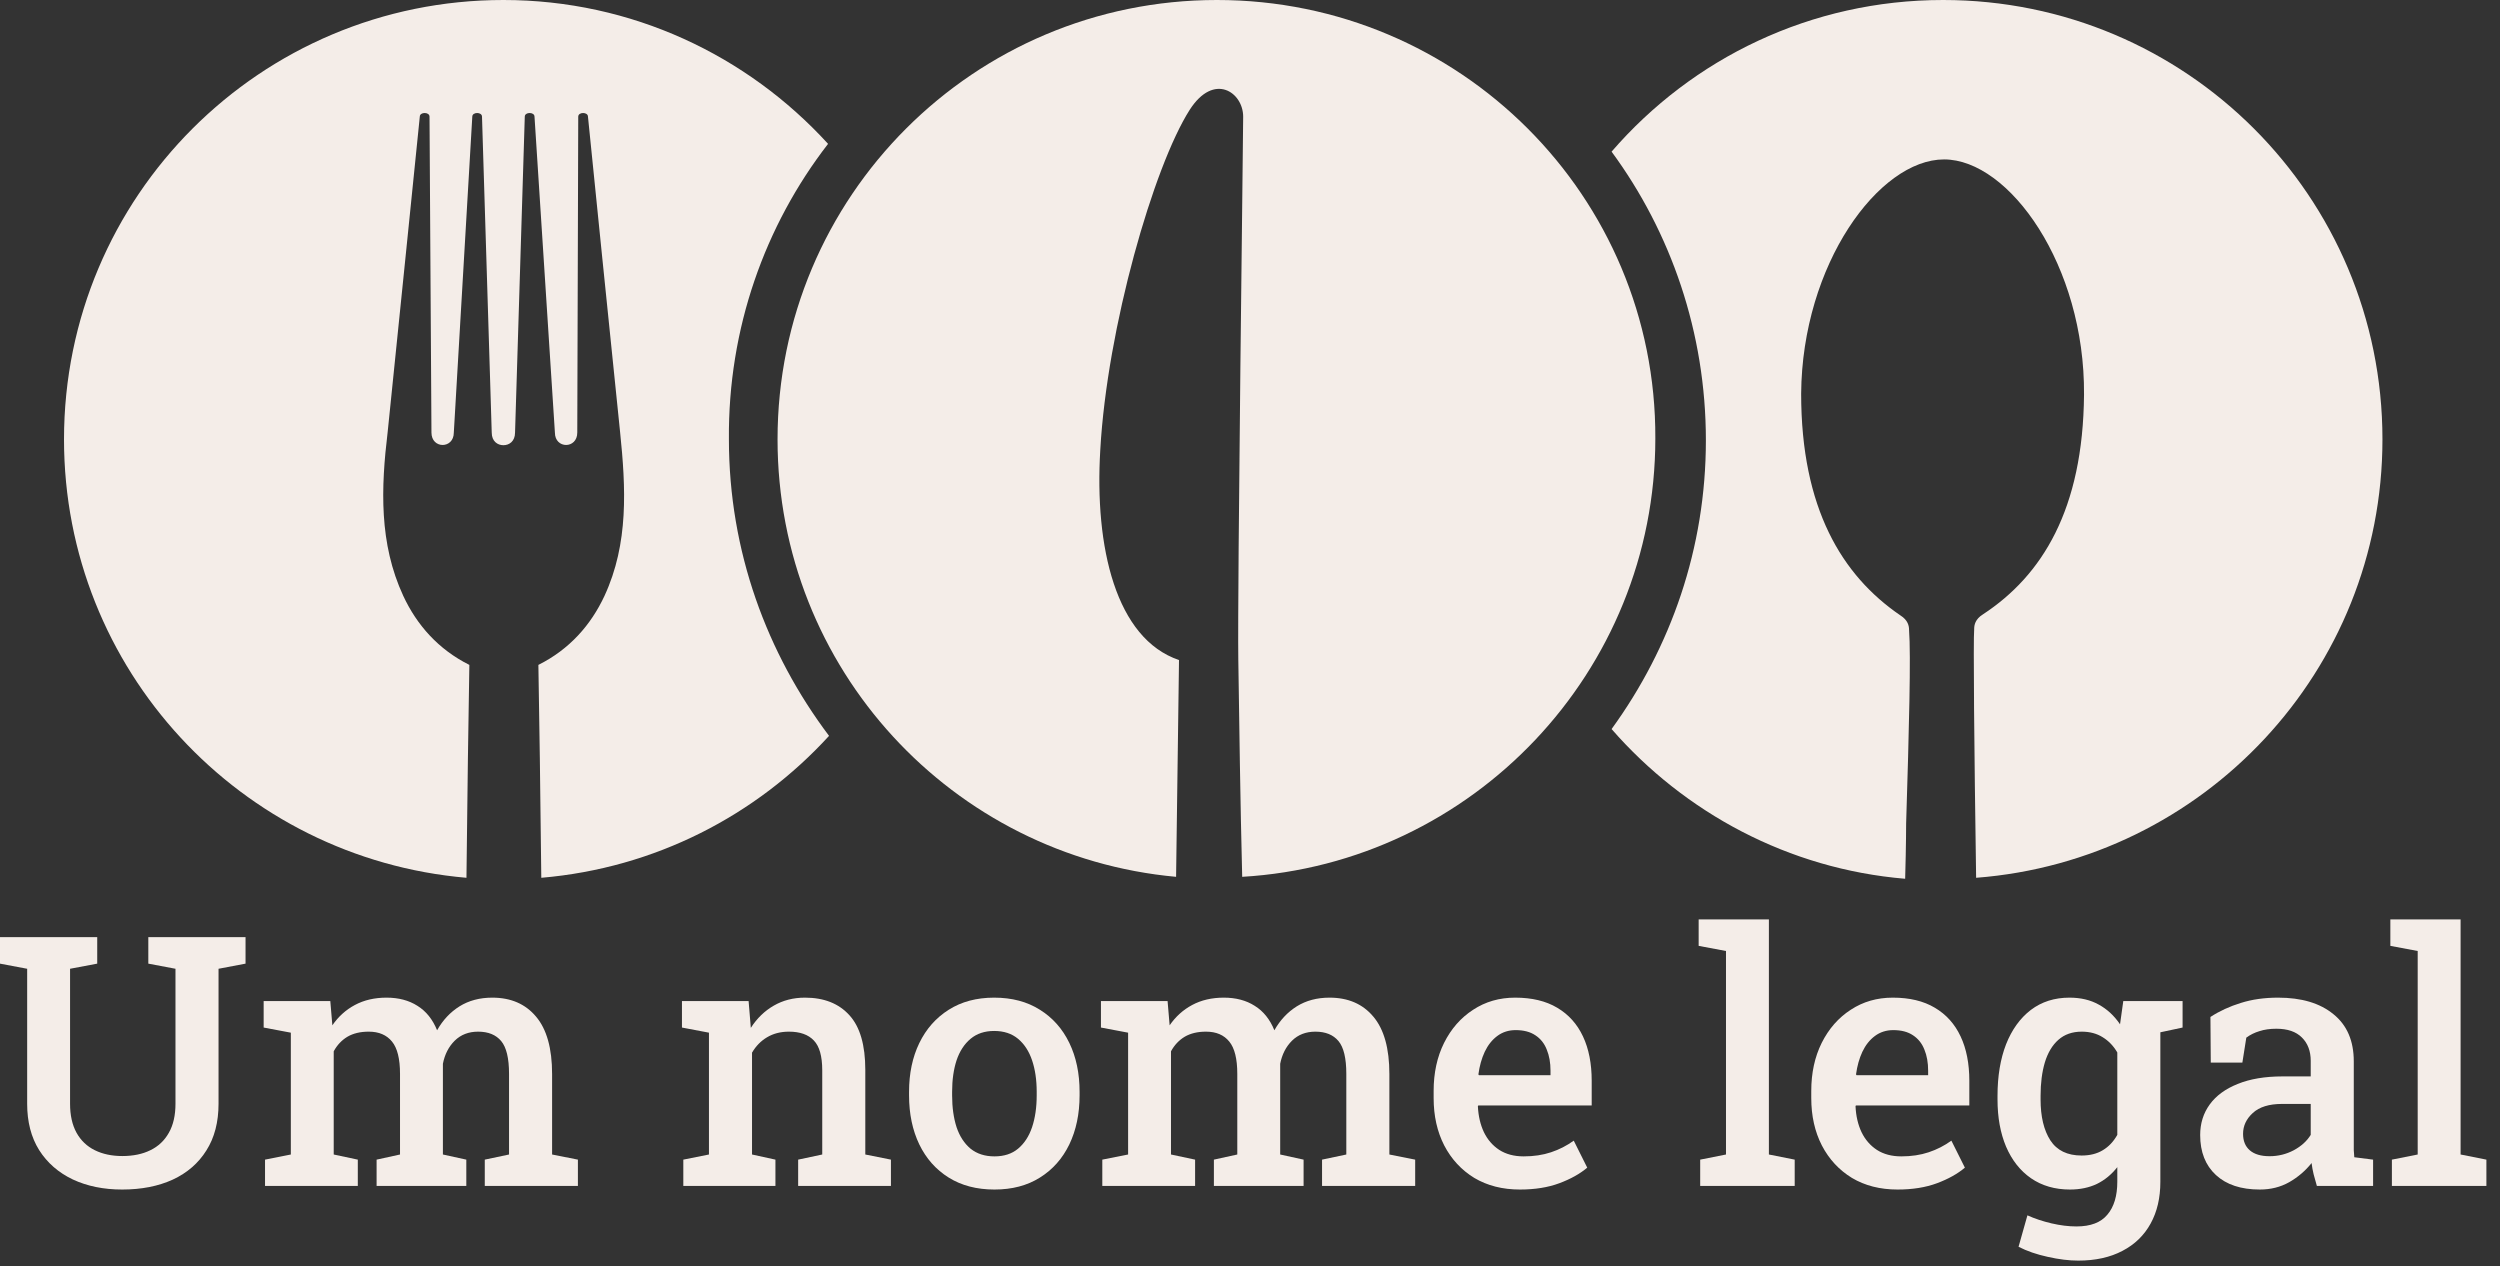<svg width="156" height="79" viewBox="0 0 156 79" fill="none" xmlns="http://www.w3.org/2000/svg">
<rect x="0" y="0" width="156" height="79" fill="#333333" stroke="none"/>
<path fill-rule="evenodd" clip-rule="evenodd" d="M121.248 0C112.998 0 105.598 3.639 100.563 9.463C104.264 14.497 106.447 20.745 106.447 27.478C106.447 34.211 104.264 40.398 100.563 45.493C105.113 50.71 111.603 54.228 118.882 54.835C118.943 52.712 118.943 51.377 118.943 51.377C119.125 45.554 119.246 40.883 119.125 39.306C119.125 39.064 119.064 38.7 118.579 38.397C114.939 35.91 112.392 31.724 112.392 24.567C112.452 16.499 117.244 9.948 121.309 9.948C125.373 9.948 130.104 16.56 130.043 24.627C129.983 31.785 127.435 35.91 123.735 38.336C123.25 38.639 123.189 39.003 123.189 39.246C123.128 39.913 123.189 46.646 123.31 54.774C137.504 53.682 148.665 41.854 148.665 27.417C148.665 12.253 136.412 0 121.248 0Z" fill="#F4EDE8"/>
<path fill-rule="evenodd" clip-rule="evenodd" d="M75.936 0C60.772 0 48.519 12.253 48.519 27.417C48.519 41.733 59.437 53.44 73.388 54.714C73.449 50.043 73.51 45.251 73.57 41.187C69.627 39.852 68.293 34.151 68.657 28.085C69.082 20.442 71.993 10.373 74.237 6.854C75.754 4.489 77.574 5.763 77.574 7.279C77.574 8.431 77.21 36.759 77.27 41.126C77.331 45.19 77.392 49.982 77.513 54.714C91.889 53.864 103.293 41.915 103.293 27.357C103.353 12.253 91.1 0 75.936 0Z" fill="#F4EDE8"/>
<path fill-rule="evenodd" clip-rule="evenodd" d="M51.671 8.977C46.637 3.458 39.418 0 31.412 0C16.247 0 3.994 12.253 3.994 27.417C3.994 41.793 15.034 53.561 29.107 54.774C29.167 49.436 29.228 44.705 29.288 41.49C27.348 40.52 26.013 39.003 25.164 37.183C23.647 33.908 23.769 30.45 24.193 26.932C24.497 24.021 26.195 7.279 26.195 7.279C26.195 6.976 26.802 6.976 26.802 7.279L26.923 26.993C26.923 28.024 28.318 28.024 28.318 26.993L29.471 7.279C29.471 6.976 30.077 6.976 30.077 7.279L30.684 26.993C30.684 27.539 31.048 27.781 31.412 27.781C31.776 27.781 32.139 27.539 32.139 26.993L32.746 7.279C32.746 6.976 33.353 6.976 33.353 7.279L34.626 26.993C34.626 28.024 36.022 28.024 36.022 26.993L36.082 7.279C36.082 6.976 36.689 6.976 36.689 7.279C36.689 7.279 38.387 24.081 38.691 26.932C39.054 30.45 39.236 33.908 37.72 37.183C36.871 39.003 35.536 40.52 33.595 41.49C33.656 44.705 33.717 49.436 33.777 54.774C40.874 54.168 47.183 50.892 51.732 45.918C47.85 40.762 45.484 34.393 45.484 27.417C45.424 20.502 47.729 14.073 51.671 8.977Z" fill="#F4EDE8"/>
<path d="M7.624 74.227C6.465 74.227 5.438 74.017 4.542 73.598C3.647 73.171 2.946 72.56 2.442 71.764C1.944 70.968 1.695 70.004 1.695 68.874V60.451L0 60.131V58.478H6.067V60.131L4.372 60.451V68.874C4.372 69.592 4.507 70.196 4.777 70.687C5.047 71.17 5.427 71.533 5.918 71.774C6.408 72.016 6.98 72.137 7.634 72.137C8.31 72.137 8.893 72.016 9.383 71.774C9.881 71.533 10.264 71.17 10.535 70.687C10.812 70.203 10.95 69.599 10.95 68.874V60.451L9.255 60.131V58.478H15.322V60.131L13.637 60.451V68.874C13.637 70.019 13.385 70.989 12.88 71.785C12.383 72.581 11.683 73.189 10.78 73.608C9.877 74.021 8.825 74.227 7.624 74.227Z" fill="#F4EDE8"/>
<path d="M16.538 74.003V72.361L18.148 72.041V64.439L16.452 64.119V62.466H20.611L20.739 63.98C21.115 63.433 21.584 63.01 22.146 62.711C22.715 62.406 23.372 62.253 24.119 62.253C24.872 62.253 25.515 62.423 26.049 62.764C26.589 63.099 26.997 63.607 27.275 64.289C27.63 63.657 28.096 63.159 28.672 62.797C29.255 62.434 29.937 62.253 30.719 62.253C31.877 62.253 32.787 62.647 33.448 63.436C34.117 64.225 34.451 65.419 34.451 67.019V72.041L36.061 72.361V74.003H30.25V72.361L31.764 72.041V67.008C31.764 66.034 31.6 65.352 31.273 64.961C30.946 64.57 30.466 64.375 29.834 64.375C29.244 64.375 28.757 64.563 28.373 64.94C27.996 65.316 27.751 65.796 27.637 66.379V72.041L29.098 72.361V74.003H23.5V72.361L24.961 72.041V67.008C24.961 66.07 24.794 65.398 24.46 64.993C24.126 64.581 23.642 64.375 23.01 64.375C22.484 64.375 22.04 64.481 21.677 64.694C21.322 64.908 21.037 65.21 20.824 65.601V72.041L22.327 72.361V74.003H16.538Z" fill="#F4EDE8"/>
<path d="M42.639 74.003V72.361L44.239 72.041V64.439L42.554 64.119V62.466H46.713L46.851 64.14C47.235 63.543 47.711 63.081 48.28 62.754C48.856 62.42 49.506 62.253 50.231 62.253C51.418 62.253 52.342 62.619 53.004 63.351C53.665 64.076 53.995 65.213 53.995 66.763V72.041L55.594 72.361V74.003H49.805V72.361L51.308 72.041V66.784C51.308 65.91 51.134 65.291 50.786 64.929C50.437 64.559 49.919 64.375 49.229 64.375C48.71 64.375 48.255 64.492 47.864 64.726C47.48 64.954 47.167 65.274 46.926 65.686V72.041L48.387 72.361V74.003H42.639Z" fill="#F4EDE8"/>
<path d="M62.056 74.227C60.947 74.227 59.995 73.978 59.198 73.48C58.402 72.983 57.791 72.293 57.364 71.412C56.938 70.523 56.725 69.503 56.725 68.352V68.128C56.725 66.983 56.938 65.97 57.364 65.089C57.791 64.207 58.402 63.514 59.198 63.01C59.995 62.505 60.94 62.253 62.035 62.253C63.144 62.253 64.096 62.505 64.892 63.01C65.688 63.507 66.3 64.197 66.726 65.078C67.153 65.96 67.366 66.976 67.366 68.128V68.352C67.366 69.503 67.153 70.523 66.726 71.412C66.3 72.293 65.688 72.983 64.892 73.48C64.103 73.978 63.158 74.227 62.056 74.227ZM62.056 72.158C62.653 72.158 63.144 71.998 63.527 71.678C63.918 71.351 64.21 70.904 64.402 70.335C64.594 69.759 64.69 69.098 64.69 68.352V68.128C64.69 67.388 64.594 66.734 64.402 66.166C64.21 65.597 63.918 65.149 63.527 64.822C63.136 64.495 62.639 64.332 62.035 64.332C61.445 64.332 60.954 64.495 60.563 64.822C60.172 65.149 59.881 65.597 59.689 66.166C59.504 66.734 59.412 67.388 59.412 68.128V68.352C59.412 69.098 59.504 69.759 59.689 70.335C59.881 70.904 60.172 71.351 60.563 71.678C60.961 71.998 61.459 72.158 62.056 72.158Z" fill="#F4EDE8"/>
<path d="M68.784 74.003V72.361L70.394 72.041V64.439L68.699 64.119V62.466H72.857L72.985 63.98C73.362 63.433 73.831 63.01 74.392 62.711C74.961 62.406 75.619 62.253 76.365 62.253C77.119 62.253 77.762 62.423 78.295 62.764C78.835 63.099 79.244 63.607 79.521 64.289C79.877 63.657 80.342 63.159 80.918 62.797C81.501 62.434 82.183 62.253 82.965 62.253C84.124 62.253 85.034 62.647 85.695 63.436C86.363 64.225 86.697 65.419 86.697 67.019V72.041L88.307 72.361V74.003H82.496V72.361L84.01 72.041V67.008C84.01 66.034 83.847 65.352 83.52 64.961C83.193 64.57 82.713 64.375 82.08 64.375C81.49 64.375 81.003 64.563 80.62 64.94C80.243 65.316 79.998 65.796 79.884 66.379V72.041L81.344 72.361V74.003H75.747V72.361L77.207 72.041V67.008C77.207 66.07 77.04 65.398 76.706 64.993C76.372 64.581 75.889 64.375 75.256 64.375C74.73 64.375 74.286 64.481 73.923 64.694C73.568 64.908 73.284 65.21 73.07 65.601V72.041L74.574 72.361V74.003H68.784Z" fill="#F4EDE8"/>
<path d="M94.843 74.227C93.756 74.227 92.807 73.985 91.996 73.502C91.193 73.011 90.568 72.336 90.12 71.476C89.679 70.616 89.459 69.631 89.459 68.522V68.075C89.459 66.951 89.675 65.953 90.109 65.078C90.55 64.197 91.154 63.507 91.922 63.01C92.689 62.505 93.564 62.253 94.545 62.253C95.59 62.253 96.464 62.462 97.168 62.882C97.879 63.301 98.415 63.898 98.778 64.673C99.14 65.441 99.322 66.365 99.322 67.445V68.981H92.242L92.22 69.034C92.249 69.638 92.373 70.175 92.594 70.644C92.821 71.113 93.141 71.483 93.553 71.753C93.972 72.023 94.481 72.158 95.078 72.158C95.703 72.158 96.272 72.073 96.784 71.902C97.296 71.732 97.768 71.49 98.202 71.177L99.044 72.862C98.589 73.246 98.01 73.569 97.306 73.832C96.603 74.095 95.782 74.227 94.843 74.227ZM92.284 67.094H96.752V66.816C96.752 66.312 96.674 65.871 96.517 65.494C96.368 65.11 96.13 64.812 95.803 64.599C95.483 64.385 95.074 64.279 94.577 64.279C94.143 64.279 93.763 64.399 93.436 64.641C93.109 64.883 92.846 65.213 92.647 65.633C92.455 66.045 92.323 66.514 92.252 67.04L92.284 67.094Z" fill="#F4EDE8"/>
<path d="M106.092 74.003V72.361L107.702 72.041V59.342L105.996 59.022V57.369H110.379V72.041L111.989 72.361V74.003H106.092Z" fill="#F4EDE8"/>
<path d="M118.407 74.227C117.32 74.227 116.371 73.985 115.561 73.502C114.757 73.011 114.132 72.336 113.684 71.476C113.243 70.616 113.023 69.631 113.023 68.522V68.075C113.023 66.951 113.24 65.953 113.673 65.078C114.114 64.197 114.718 63.507 115.486 63.01C116.254 62.505 117.128 62.253 118.109 62.253C119.154 62.253 120.028 62.462 120.732 62.882C121.443 63.301 121.979 63.898 122.342 64.673C122.704 65.441 122.886 66.365 122.886 67.445V68.981H115.806L115.785 69.034C115.813 69.638 115.937 70.175 116.158 70.644C116.385 71.113 116.705 71.483 117.117 71.753C117.537 72.023 118.045 72.158 118.642 72.158C119.268 72.158 119.836 72.073 120.348 71.902C120.86 71.732 121.333 71.49 121.766 71.177L122.609 72.862C122.154 73.246 121.574 73.569 120.871 73.832C120.167 74.095 119.346 74.227 118.407 74.227ZM115.848 67.094H120.316V66.816C120.316 66.312 120.238 65.871 120.082 65.494C119.932 65.11 119.694 64.812 119.367 64.599C119.047 64.385 118.639 64.279 118.141 64.279C117.707 64.279 117.327 64.399 117 64.641C116.673 64.883 116.41 65.213 116.211 65.633C116.019 66.045 115.888 66.514 115.816 67.04L115.848 67.094Z" fill="#F4EDE8"/>
<path d="M129.678 78.662C129.109 78.662 128.476 78.584 127.78 78.428C127.09 78.278 126.483 78.069 125.957 77.799L126.511 75.837C126.966 76.043 127.467 76.21 128.014 76.338C128.562 76.466 129.081 76.53 129.571 76.53C130.453 76.53 131.096 76.285 131.501 75.794C131.913 75.311 132.12 74.625 132.12 73.736V72.83C131.764 73.285 131.341 73.633 130.851 73.875C130.36 74.109 129.799 74.227 129.166 74.227C128.228 74.227 127.417 73.992 126.735 73.523C126.06 73.054 125.541 72.396 125.178 71.55C124.823 70.704 124.645 69.724 124.645 68.608V68.384C124.645 67.154 124.823 66.081 125.178 65.164C125.541 64.247 126.056 63.532 126.724 63.02C127.4 62.509 128.203 62.253 129.134 62.253C129.838 62.253 130.449 62.398 130.968 62.69C131.487 62.974 131.928 63.383 132.29 63.916L132.493 62.466H134.806V73.747C134.806 74.749 134.604 75.616 134.199 76.349C133.794 77.088 133.207 77.656 132.439 78.055C131.672 78.46 130.751 78.662 129.678 78.662ZM129.891 72.105C130.41 72.105 130.851 71.995 131.213 71.774C131.583 71.554 131.885 71.234 132.12 70.815V65.675C131.885 65.27 131.583 64.954 131.213 64.726C130.844 64.492 130.406 64.375 129.902 64.375C129.312 64.375 128.825 64.545 128.441 64.886C128.064 65.22 127.783 65.69 127.599 66.294C127.421 66.891 127.332 67.588 127.332 68.384V68.608C127.332 69.674 127.535 70.523 127.94 71.156C128.352 71.789 129.003 72.105 129.891 72.105ZM134.444 64.492L133.314 62.466H136.193V64.119L134.444 64.492Z" fill="#F4EDE8"/>
<path d="M141.012 74.227C139.839 74.227 138.926 73.925 138.272 73.32C137.618 72.716 137.291 71.885 137.291 70.825C137.291 70.1 137.49 69.464 137.888 68.917C138.286 68.369 138.869 67.943 139.637 67.637C140.404 67.325 141.335 67.168 142.43 67.168H144.189V66.198C144.189 65.587 144.005 65.1 143.635 64.737C143.273 64.375 142.743 64.193 142.046 64.193C141.648 64.193 141.296 64.243 140.991 64.343C140.685 64.435 140.411 64.57 140.17 64.748L139.924 66.305H137.952L137.931 63.458C138.499 63.088 139.132 62.797 139.829 62.583C140.525 62.363 141.3 62.253 142.153 62.253C143.617 62.253 144.769 62.597 145.608 63.287C146.454 63.969 146.876 64.95 146.876 66.23V71.316C146.876 71.472 146.876 71.625 146.876 71.774C146.884 71.924 146.894 72.069 146.908 72.212L148.081 72.361V74.003H144.573C144.502 73.754 144.435 73.512 144.371 73.278C144.314 73.043 144.271 72.809 144.243 72.574C143.859 73.057 143.393 73.456 142.846 73.768C142.306 74.074 141.694 74.227 141.012 74.227ZM141.62 72.147C142.16 72.147 142.665 72.023 143.134 71.774C143.603 71.519 143.955 71.199 144.189 70.815V68.885H142.398C141.595 68.885 140.987 69.073 140.575 69.45C140.17 69.82 139.967 70.253 139.967 70.751C139.967 71.199 140.109 71.543 140.394 71.785C140.678 72.027 141.087 72.147 141.62 72.147Z" fill="#F4EDE8"/>
<path d="M149.254 74.003V72.361L150.864 72.041V59.342L149.158 59.022V57.369H153.541V72.041L155.151 72.361V74.003H149.254Z" fill="#F4EDE8"/>
</svg>
